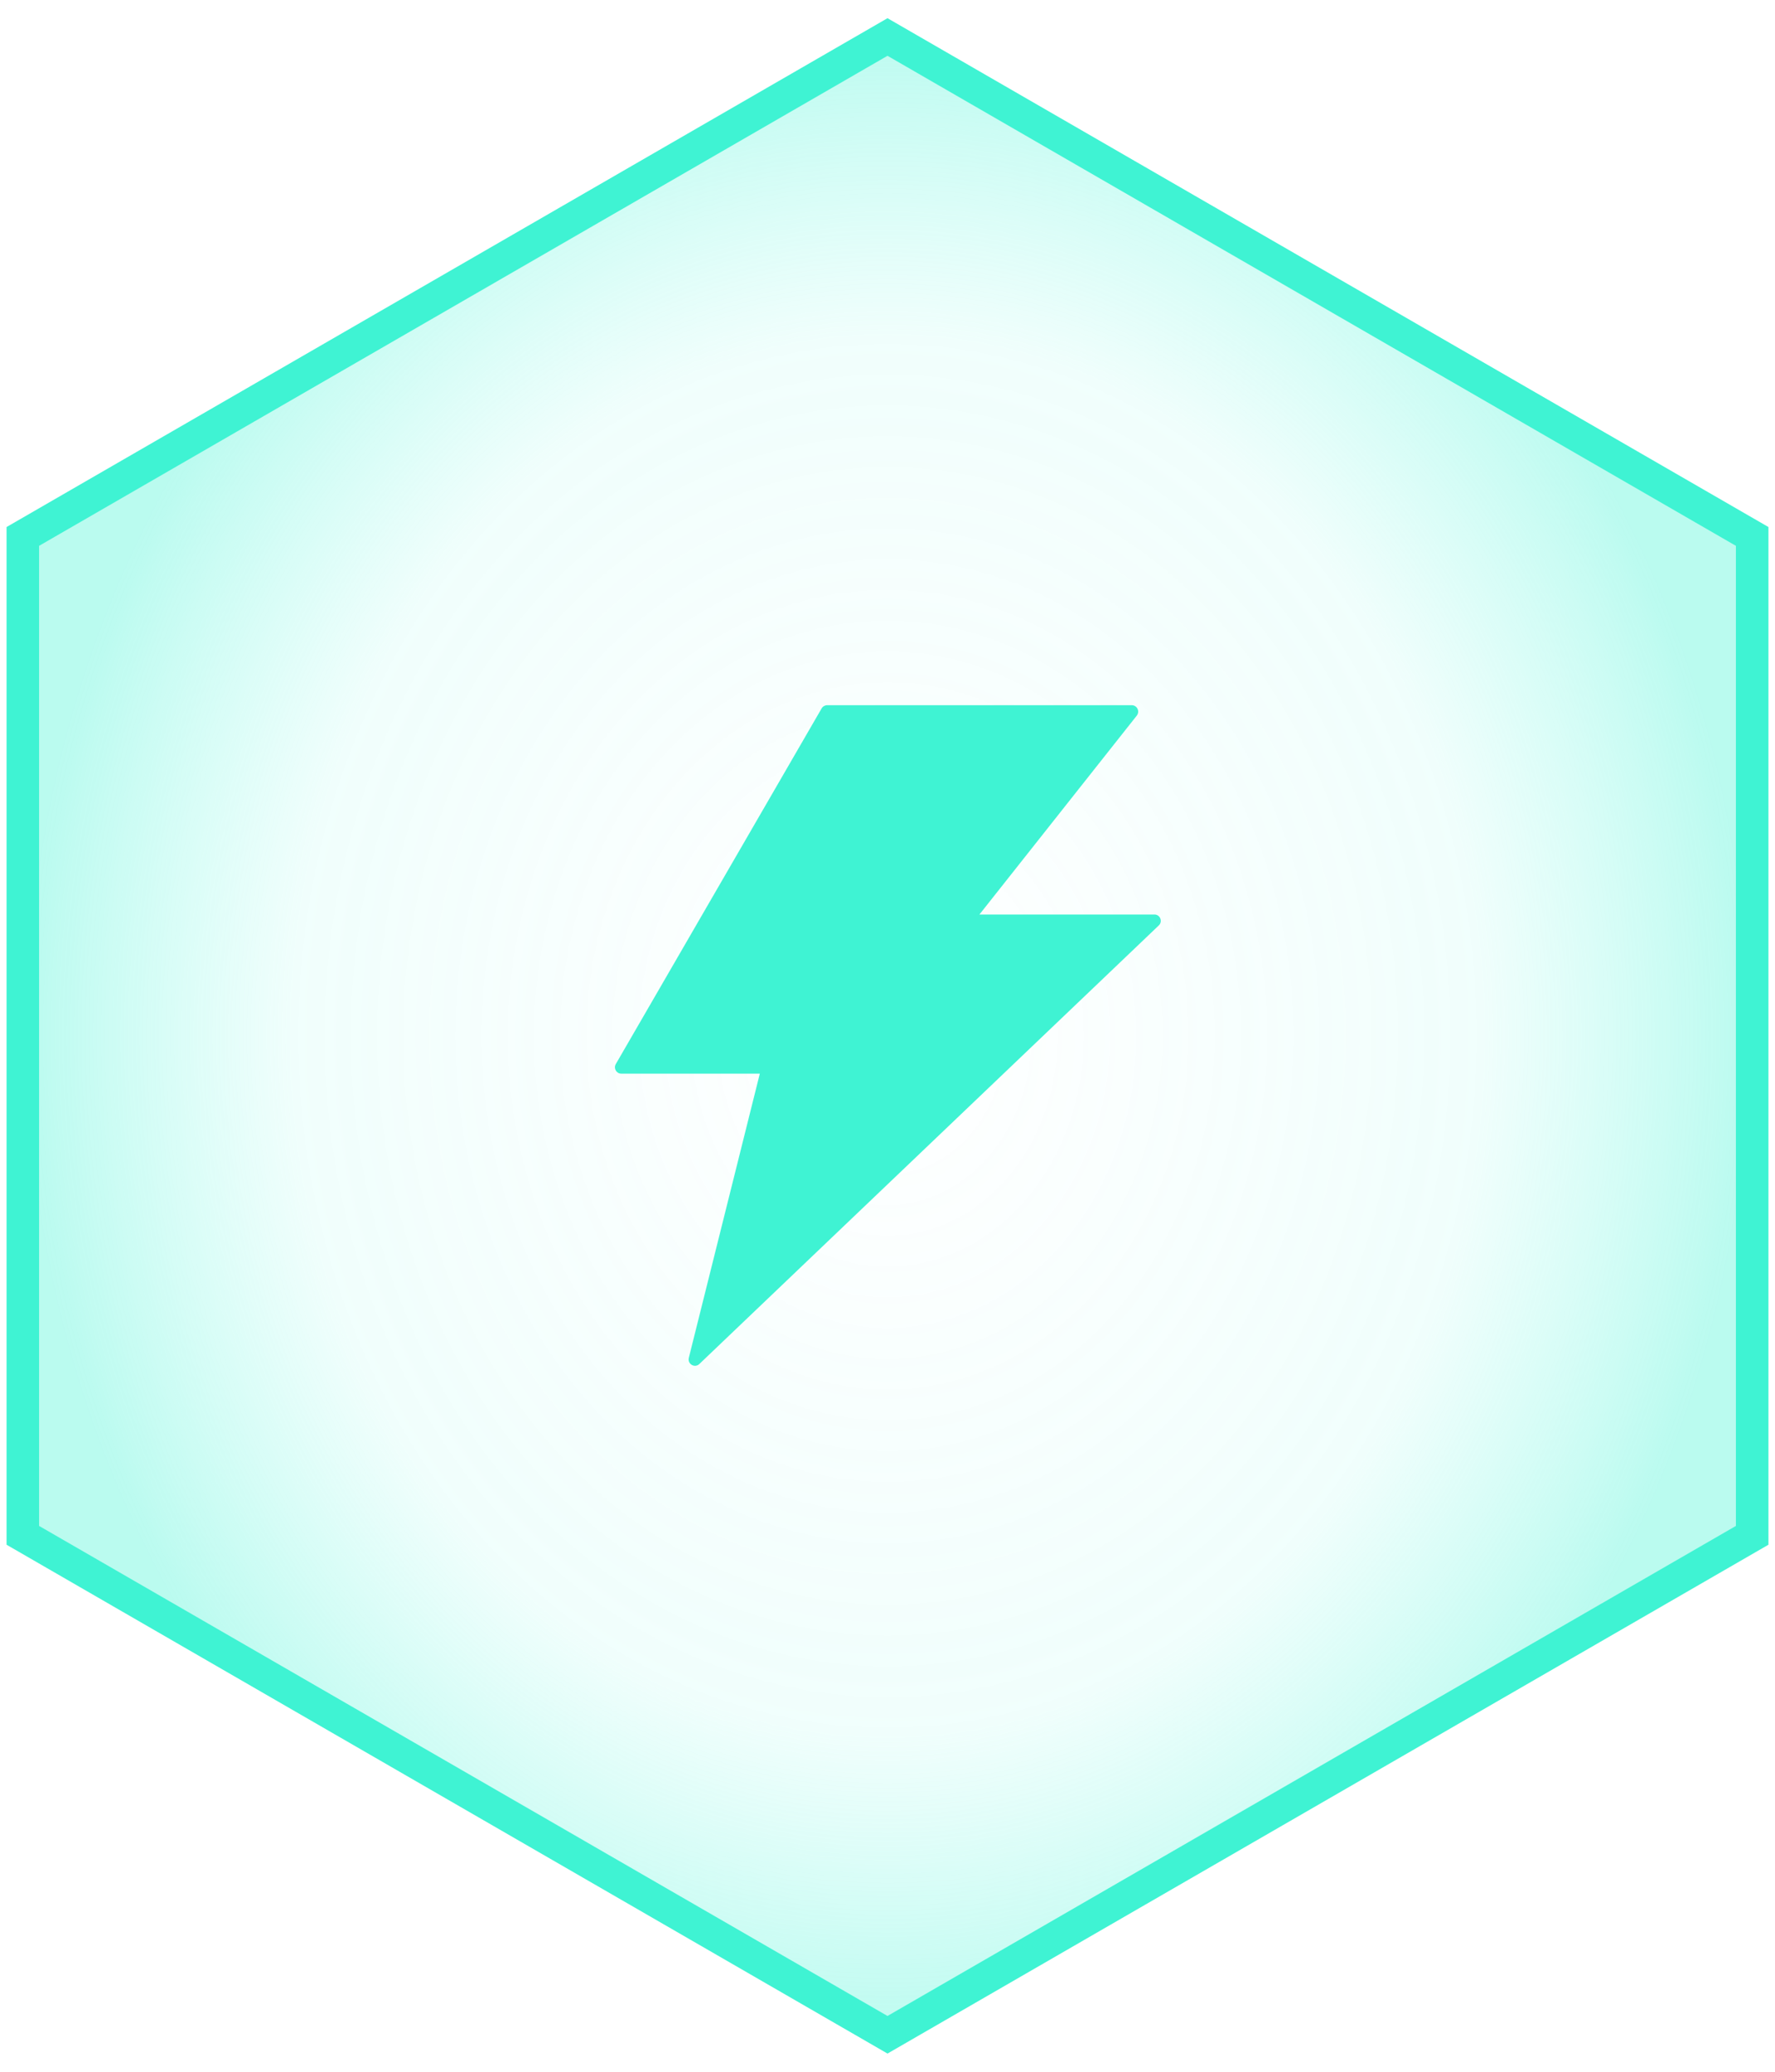 <?xml version="1.0" encoding="UTF-8"?>
<svg width="48px" height="56px" viewBox="0 0 48 56" version="1.1" xmlns="http://www.w3.org/2000/svg" xmlns:xlink="http://www.w3.org/1999/xlink">
    <!-- Generator: Sketch 57 (83077) - https://sketch.com -->
    <title>Group 8</title>
    <desc>Created with Sketch.</desc>
    <defs>
        <radialGradient cx="50%" cy="50%" fx="50%" fy="50%" r="50%" id="radialGradient-1">
            <stop stop-color="#73FAEB" stop-opacity="0" offset="0%"></stop>
            <stop stop-color="#59F7DF" stop-opacity="0.198" offset="69.038%"></stop>
            <stop stop-color="#3FF3D3" stop-opacity="0.802" offset="100%"></stop>
        </radialGradient>
    </defs>
    <g id="2市场成员监测（完成）" stroke="none" stroke-width="1" fill="none" fill-rule="evenodd">
        <g id="二区-发电企业监测-电厂画像-收益" transform="translate(-823, -233)">
            <g id="编组-17" transform="translate(804, 200)">
                <g id="Group-8" transform="translate(16, 34)">
                    <polygon id="Polygon" stroke="#3FF3D3" stroke-width="0.88" fill-opacity="0.45" fill="url(#radialGradient-1)" points="27 0 50.383 13.5 50.383 40.5 27 54 3.617 40.5 3.617 13.5"></polygon>
                    <g id="thunderbolt" transform="translate(16, 16)" fill-rule="nonzero">
                        <g id="Group">
                            <rect id="Rectangle" fill="#000000" opacity="0" x="0" y="0" width="22" height="22"></rect>
                            <path d="M18.219,7.719 L13.486,7.719 L17.742,2.342 C17.83,2.228 17.75,2.062 17.606,2.062 L9.367,2.062 C9.307,2.062 9.249,2.095 9.219,2.148 L3.652,11.763 C3.586,11.877 3.667,12.021 3.801,12.021 L7.547,12.021 L5.627,19.703 C5.586,19.871 5.788,19.989 5.912,19.869 L18.337,8.014 C18.449,7.908 18.373,7.719 18.219,7.719 Z" id="Path" fill="#3FF3D3"></path>
                            <polygon id="Path" fill="#3FF3D3" points="8.125 15.737 9.421 10.56 6.039 10.56 10.113 3.526 14.938 3.526 10.463 9.182 14.996 9.182"></polygon>
                        </g>
                    </g>
                </g>
            </g>
        </g>
    </g>
</svg>